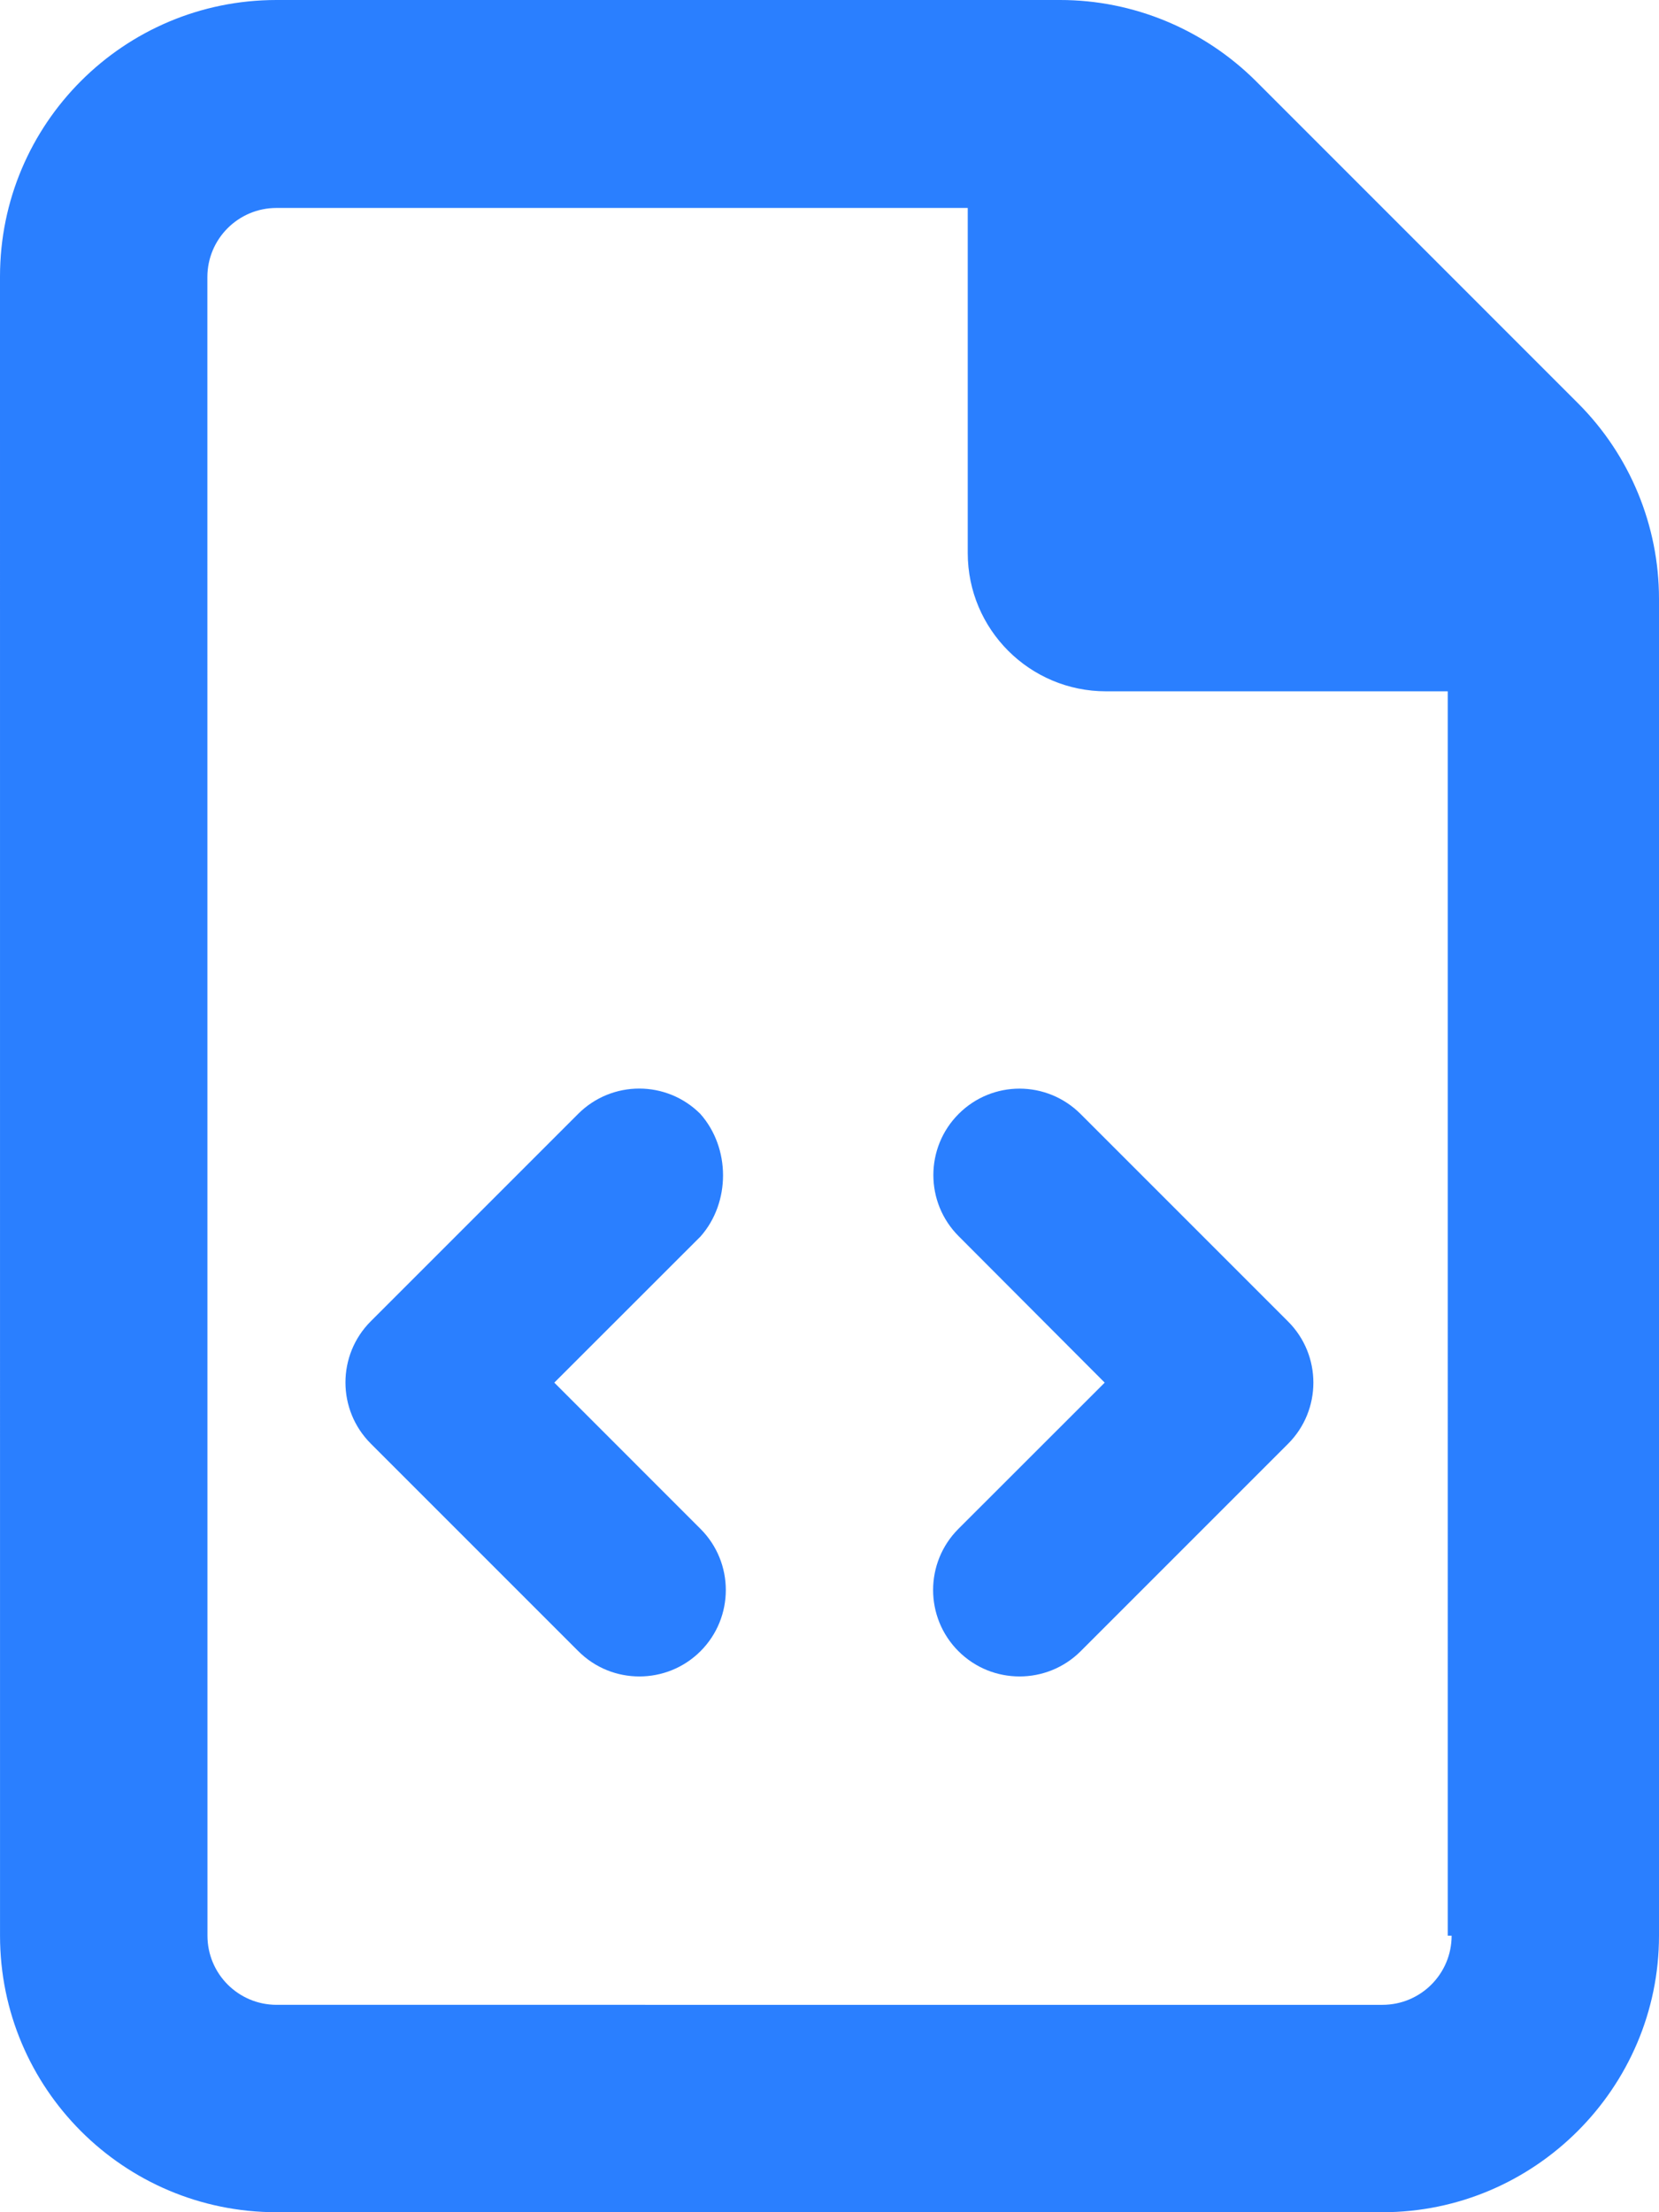 <?xml version="1.0" encoding="UTF-8" standalone="no"?>
<svg
   viewBox="0 0 384 512"
   version="1.1"
   id="svg4"
   sodipodi:docname="faviocn.svg"
   inkscape:version="1.1.1 (3bf5ae0d25, 2021-09-20)"
   xmlns:inkscape="http://www.inkscape.org/namespaces/inkscape"
   xmlns:sodipodi="http://sodipodi.sourceforge.net/DTD/sodipodi-0.dtd"
   xmlns="http://www.w3.org/2000/svg"
   xmlns:svg="http://www.w3.org/2000/svg">
  <defs
     id="defs8" />
  <sodipodi:namedview
     id="namedview6"
     pagecolor="#505050"
     bordercolor="#eeeeee"
     borderopacity="1"
     inkscape:pageshadow="0"
     inkscape:pageopacity="0"
     inkscape:pagecheckerboard="0"
     showgrid="false"
     inkscape:zoom="1.2042912"
     inkscape:cx="118.32686"
     inkscape:cy="248.694"
     inkscape:window-width="1920"
     inkscape:window-height="1057"
     inkscape:window-x="-8"
     inkscape:window-y="-8"
     inkscape:window-maximized="1"
     inkscape:current-layer="svg4" />
  <!--! Font Awesome Pro 6.1.1 by @fontawesome - https://fontawesome.com License - https://fontawesome.com/license (Commercial License) Copyright 2022 Fonticons, Inc. -->
  <path
     d="m 162.1,257.8 c -7.812,-7.812 -20.47,-7.812 -28.28,0 l -48,48 c -7.812,7.812 -7.812,20.5 0,28.31 l 48,48 c 3.98,3.99 9.08,5.89 14.18,5.89 5.1,0 10.23,-1.938 14.14,-5.844 7.812,-7.812 7.812,-20.5 0,-28.31 L 128.3,320 162.16,286.16 C 169.1,278.3 169.1,265.7 162.1,257.8 Z M 365.3,93.38 290.67,18.74 C 278.6,6.742 262.3,0 245.4,0 H 64 C 28.65,0 0,28.65 0,64 l 0.006,384 c 0,35.34 28.65,64 64,64 H 320 c 35.2,0 64,-28.8 64,-64 V 138.6 c 0,-16.9 -6.7,-33.2 -18.7,-45.22 z M 336,448 c 0,8.836 -7.164,16 -16,16 H 64.02 c -8.838,0 -16,-7.164 -16,-16 L 48,64.13 c 0,-8.836 7.164,-16 16,-16 H 224 V 128 c 0,17.67 14.33,32 32,32 h 79.1 V 448 Z M 221.9,257.8 c -7.812,7.812 -7.812,20.5 0,28.31 l 33.8,33.89 -33.86,33.84 c -7.812,7.812 -7.812,20.5 0,28.31 3.96,3.95 9.06,5.85 14.16,5.85 5.1,0 10.23,-1.938 14.14,-5.844 l 48,-48 c 7.812,-7.812 7.812,-20.5 0,-28.31 l -48,-48 C 242.3,250 229.7,250 221.9,257.8 Z"
     id="path2"
     style="fill:#2a7fff" />
</svg>
